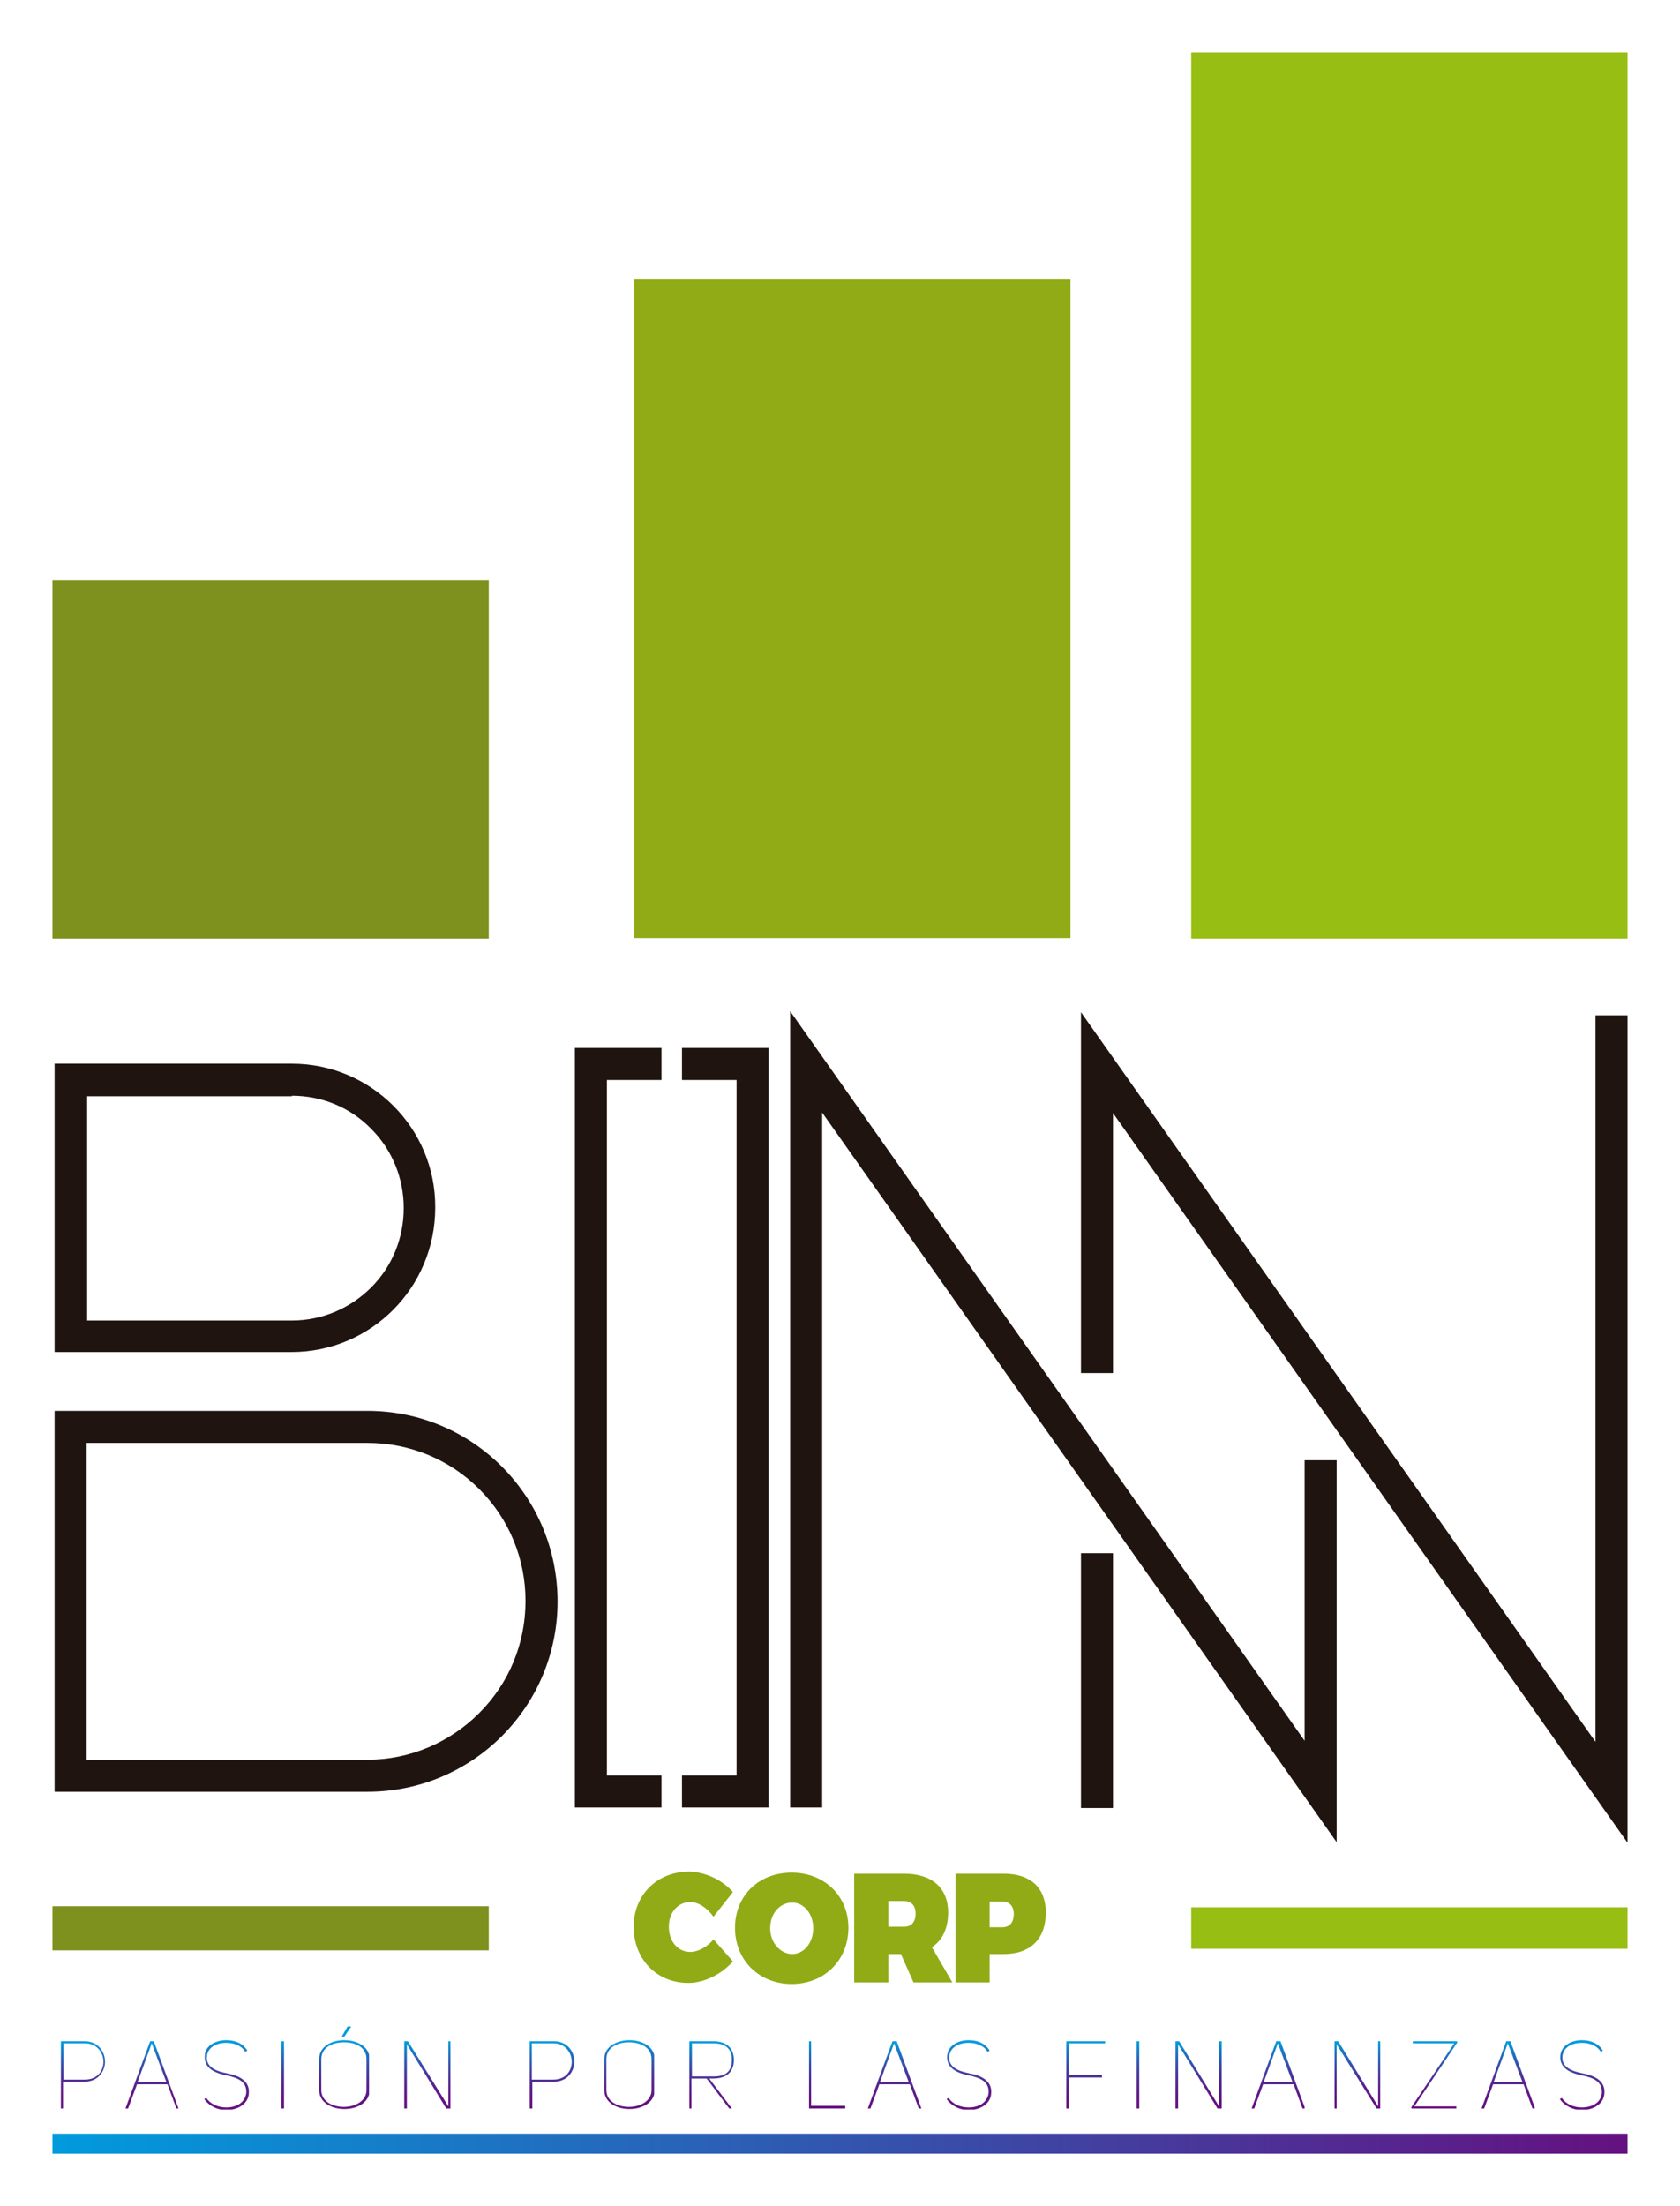 <svg id="logo-binncorp-completo" class="logo binncorp-completo" xmlns="http://www.w3.org/2000/svg" xmlns:xlink="http://www.w3.org/1999/xlink" viewBox="0 0 320 420">
  <style>
    .barra.small, .linea-bottom.izq{fill:rgb(126,145,30);} 
    .barra.medium, .logotipo.corp{fill:rgb(144,171,22);} 
    .barra.big, .linea-bottom.der{fill:rgb(151,190,19);} 
    .logotipo.binn{fill:rgb(31,20,15);} 
    .letra{fill:url(#gradiante-letras)} 
    .letra.p{clip-path:url(#SVGID_2_)}
    .letra.a{clip-path:url(#SVGID_5_)} 
    .letra.s{clip-path:url(#SVGID_8_)} 
    .letra.i{clip-path:url(#SVGID_11_)} 
    .letra.o{clip-path:url(#SVGID_14_)} 
    .letra.n{clip-path:url(#SVGID_17_)} 
    .letra.p2{clip-path:url(#SVGID_20_)} 
    .letra.o2{clip-path:url(#SVGID_23_)} 
    .letra.r{clip-path:url(#SVGID_26_)} 
    .letra.l{clip-path:url(#SVGID_29_)} 
    .letra.a2{clip-path:url(#SVGID_32_)} 
    .letra.s2{clip-path:url(#SVGID_35_)} 
    .letra.f{clip-path:url(#SVGID_38_)} 
    .letra.i2{clip-path:url(#SVGID_41_)} 
    .letra.n2{clip-path:url(#SVGID_44_)} 
    .letra.a3{clip-path:url(#SVGID_47_)} 
    .letra.n3{clip-path:url(#SVGID_50_)} 
    .letra.z{clip-path:url(#SVGID_53_)} 
    .letra.a4{clip-path:url(#SVGID_56_)} 
    .letra.s3{clip-path:url(#SVGID_59_)} 
    .linea-bottom.ultima{fill:url(#gradiante-bottom);}
  </style>
  <!--GRADIANTES-->
  <linearGradient id="gradiante-bottom" gradientUnits="userSpaceOnUse" x1="-906.21" y1="1627.04" x2="-905.85" y2="1627.04" gradientTransform="matrix(828.785 0 0 -828.785 751065.938 1348874.625)">
    <stop offset="0" stop-color="#009BDD"/>
    <stop offset="1" stop-color="#651080"/>
  </linearGradient>
  <linearGradient id="gradiante-letras" gradientUnits="userSpaceOnUse" x1="-883.5" y1="1646.07" x2="-883.14" y2="1646.07" gradientTransform="matrix(0 35.402 35.402 0 -58258.688 31666.582)">
    <stop offset="0" stop-color="#009BDD"/>
    <stop offset=".14" stop-color="#1A77C5"/>
    <stop offset=".32" stop-color="#3552AC"/>
    <stop offset=".49" stop-color="#4A3599"/>
    <stop offset=".66" stop-color="#59218B"/>
    <stop offset=".84" stop-color="#621483"/>
    <stop offset="1" stop-color="#651080"/>
  </linearGradient>
  <!--FORMAS-->
  <g>
    <g class="barras">
      <path class="barra small" d="M10 110.4h83.1v68.3H10z"/>
      <path class="barra medium" d="M120.8 53.1h83.1v125.5h-83.1z"/>
      <path class="barra big" d="M226.9 10H310v168.7h-83.1z"/>
    </g>
    <path class="logotipo binn" d="M55.6 208.6c5.7 0 11.1 2.2 15.1 6.3 4 4 6.2 9.4 6.2 15.1 0 5.7-2.2 11.1-6.2 15.1s-9.4 6.3-15.1 6.3h-39v-42.7h39m0-6.2H10.4v54.9h45.1c15.2 0 27.4-12.3 27.4-27.5.1-15.1-12.2-27.4-27.3-27.4M70 274.7c8 0 15.6 3.1 21.3 8.8 5.7 5.7 8.8 13.3 8.8 21.3s-3.1 15.6-8.8 21.3C85.6 331.8 78 335 70 335H16.5v-60.3H70m0-6.1H10.4v72.5H70c20 0 36.2-16.2 36.2-36.2 0-20.1-16.2-36.3-36.2-36.3m56 75.5h-16.5V199.5H126v6.1h-10.4V338H126zm20.4 0h-16.5V338h10.4V205.6h-10.4v-6.1h16.5zm59.5-48.4h6.1v48.5h-6.1zm98-102.4v138.3l-98-138.9v68.7h6.1v-49.5l98 138.9V193.3z M248.5 278v53.4l-98-138.9v151.6h6.1V211.8l98 138.9V278z"/>
    <g class="linea-bottom">
      <path class="linea-bottom izq" d="M10 362.9h83.1v8.4H10z"/>
      <path class="linea-bottom der" d="M226.9 363.1H310v7.9h-83.1z"/>
      <path class="logotipo corp" d="M139.6 360.2l-3.7 4.7c-1.2-1.7-2.9-2.8-4.4-2.8-2.4 0-4.1 2-4.1 4.7 0 2.8 1.7 4.8 4.1 4.8 1.4 0 3.2-.9 4.4-2.4l3.7 4.2c-2.2 2.5-5.5 4.1-8.5 4.1-6 0-10.4-4.5-10.4-10.7 0-6.1 4.5-10.5 10.6-10.5 3.1.1 6.3 1.6 8.3 3.9m22 6.8c0 6.1-4.5 10.7-10.8 10.7-6.2 0-10.8-4.5-10.8-10.7 0-6.1 4.5-10.5 10.8-10.5 6.2 0 10.8 4.4 10.8 10.5m-14.9.1c0 2.8 2 4.9 4.2 4.9s4-2.1 4-4.9c0-2.8-1.8-4.9-4-4.9-2.3 0-4.2 2-4.2 4.9m24.9 4.9h-2.4v5.4h-6.5v-20.7h9.5c5.3 0 8.4 2.7 8.4 7.4 0 3-1.1 5.3-3.1 6.6l3.9 6.7H174l-2.4-5.4zm.6-5.2c1.4 0 2.2-.9 2.2-2.5 0-1.5-.8-2.4-2.2-2.4h-3v4.9h3zm19-10.1c5.1 0 8 2.7 8 7.4 0 5-2.9 7.9-8 7.9h-2.7v5.4H182v-20.7h9.2zm-2.7 10.2h2.4c1.4 0 2.2-.9 2.2-2.5 0-1.5-.8-2.4-2.2-2.4h-2.4v4.9z"/>
    </g>
    <g class="ultima-forma">
      <path class="linea-bottom ultima" d="M10 406.2h300v3.8H10z"/>      
        <g>
          <defs>
            <path id="SVGID_1_" d="M12.1 389h4.1c2.3 0 3.5 1.8 3.5 3.5s-1.1 3.4-3.5 3.4h-4.1V389zm-.5-.4v12.8h.4v-5.1h4.1c2.6 0 3.9-2 3.9-3.8 0-1.9-1.3-3.9-3.9-3.9h-4.5z"/>
          </defs>
          <defs>
            <path id="SVGID_4_" d="M28.9 389l2.8 7.4h-5.5l2.7-7.4zm-.3-.4l-4.7 12.8h.5l1.7-4.6h5.8l1.7 4.6h.4l-4.7-12.8h-.7z"/>
          </defs>
          <defs>
            <path id="SVGID_7_" d="M39 391.5c-.1 2.4 2.2 3.2 4.1 3.6 2 .4 4 1.1 3.8 3.4-.3 1.9-2 2.7-3.8 2.7-1.5 0-3-.6-3.8-1.8l-.4.2c1 1.4 2.6 2.1 4.2 2.1 2.1 0 4.2-1.1 4.3-3.2.2-2.5-2.1-3.4-4.2-3.8-2.1-.4-3.9-1.2-3.8-3.1.1-1.9 1.9-2.7 3.7-2.7 1.4 0 2.9.5 3.6 1.7l.4-.2c-.8-1.4-2.3-2-4-2-2 0-4.1 1-4.1 3.1"/>
          </defs>
          <defs>
          <path id="SVGID_13_" d="M61.2 397.9V392c0-2.2 2.1-3.2 4.3-3.2 2.2 0 4.3.9 4.3 3.2v5.9c0 2.1-2.2 3.2-4.3 3.2-2.1 0-4.3-1-4.3-3.2m-.4-5.9v5.9c0 2.4 2.4 3.6 4.8 3.6s4.8-1.2 4.8-3.6V392c0-2.4-2.4-3.6-4.8-3.6-2.5 0-4.8 1.2-4.8 3.6m5.4-6.2l-1.1 1.9h.5l1.3-1.9h-.7z"/>
          </defs>
          <defs>
            <path id="SVGID_10_" d="M53.6 388.6h.5v12.8h-.5z"/>
          </defs>
          <defs>
            <path id="SVGID_16_" d="M85.4 388.6V401l-7.7-12.4H77v12.8h.5v-12.2l7.5 12.2h.8v-12.8z"/>
          </defs>
          <defs>
            <path id="SVGID_19_" d="M101.3 389h4.1c2.3 0 3.5 1.8 3.5 3.5s-1.1 3.4-3.5 3.4h-4.1V389zm-.4-.4v12.8h.5v-5.1h4.1c2.6 0 3.9-2 3.9-3.8 0-1.9-1.3-3.9-3.9-3.9h-4.6z"/>
          </defs>
          <defs>
            <path id="SVGID_22_" d="M115.5 397.9V392c0-2.2 2.1-3.2 4.3-3.2 2.1 0 4.3.9 4.3 3.2v5.9c0 2.1-2.2 3.2-4.3 3.2-2.1 0-4.3-1-4.3-3.2m-.4-5.9v5.9c0 2.4 2.4 3.6 4.8 3.6s4.8-1.2 4.8-3.6V392c0-2.4-2.4-3.6-4.8-3.6s-4.8 1.2-4.8 3.6"/>
          </defs>
          <defs>
            <path id="SVGID_25_" d="M131.8 389h4.1c2 0 3.5.8 3.5 3.1s-1.2 3.2-3.5 3.2h-4.1V389zm-.5-.4v12.8h.4v-5.7h2.9l4.3 5.7h.5l-4.3-5.7h.7c2.3 0 4-1 4-3.6-.1-2.6-1.8-3.5-4-3.5h-4.5z"/>
          </defs>
          <defs>
            <path id="SVGID_28_" d="M154.1 388.6v12.8h6.9v-.5h-6.5v-12.3z"/>
          </defs>
          <defs>
            <path id="SVGID_31_" d="M170.3 389l2.8 7.4h-5.5l2.7-7.4zm-.3-.4l-4.7 12.8h.5l1.7-4.6h5.8l1.7 4.6h.5l-4.7-12.8h-.8z"/>
          </defs>
          <defs>
            <path id="SVGID_34_" d="M180.4 391.5c-.1 2.4 2.2 3.2 4.1 3.6 2 .4 4 1.1 3.8 3.4-.3 1.9-2 2.7-3.8 2.7-1.5 0-3-.6-3.8-1.8l-.4.2c1 1.4 2.6 2.1 4.2 2.1 2.1 0 4.2-1.1 4.3-3.2.2-2.5-2.1-3.4-4.2-3.8-2.1-.4-3.9-1.2-3.8-3.1.1-1.9 1.9-2.7 3.7-2.7 1.4 0 2.9.5 3.6 1.7l.4-.2c-.8-1.4-2.3-2-4-2-2 0-4 1-4.1 3.1"/>
          </defs>
          <defs>
            <path id="SVGID_37_" d="M203.1 388.6v12.8h.5v-5.9h6.3v-.5h-6.3v-6h6.9v-.4z"/>
          </defs>
          <defs>
            <path id="SVGID_40_" d="M216.5 388.6h.5v12.8h-.5z"/>
          </defs>
          <defs>
            <path id="SVGID_43_" d="M232.2 388.6V401l-7.6-12.4h-.7v12.8h.5v-12.2l7.5 12.2h.8v-12.8z"/>
          </defs>
          <defs>
            <path id="SVGID_46_" d="M243.4 389l2.8 7.4h-5.5l2.7-7.4zm-.3-.4l-4.7 12.8h.5l1.7-4.6h5.8l1.7 4.6h.5l-4.7-12.8h-.8z"/>
          </defs>
          <defs>
            <path id="SVGID_49_" d="M262.5 388.6V401l-7.6-12.4h-.7v12.8h.4v-12.2l7.6 12.2h.7v-12.8z"/>
          </defs>
          <defs>
            <path id="SVGID_52_" d="M269.1 388.6v.4h7.9l-8.2 12.2.1.2h8.5v-.4h-8l8.2-12.2-.1-.2z"/>
          </defs>
          <defs>
            <path id="SVGID_55_" d="M287.2 389l2.8 7.4h-5.5l2.7-7.4zm-.3-.4l-4.7 12.8h.5l1.7-4.6h5.8l1.7 4.6h.5l-4.7-12.8h-.8z"/>
          </defs>
          <defs>
            <path id="SVGID_58_" d="M297.2 391.5c-.1 2.4 2.2 3.2 4.1 3.6 2 .4 4 1.1 3.8 3.4-.2 1.9-2 2.7-3.8 2.7-1.5 0-3-.6-3.8-1.8l-.4.2c1 1.4 2.6 2.1 4.2 2.1 2.1 0 4.2-1.1 4.3-3.2.2-2.5-2.1-3.4-4.2-3.8-2.1-.4-3.9-1.2-3.8-3.1.1-1.9 1.9-2.7 3.7-2.7 1.4 0 2.9.5 3.6 1.7l.4-.2c-.8-1.4-2.3-2-4-2-2 0-4 1-4.1 3.1"/>
          </defs>
        </g>
        <g>        
          <clipPath id="SVGID_2_">
            <use xlink:href="#SVGID_1_" overflow="visible"/>
          </clipPath>
          <clipPath id="SVGID_5_">
            <use xlink:href="#SVGID_4_" overflow="visible"/>
          </clipPath>
          <clipPath id="SVGID_8_">
            <use xlink:href="#SVGID_7_" overflow="visible"/>
          </clipPath>
          <clipPath id="SVGID_11_">
            <use xlink:href="#SVGID_10_" overflow="visible"/>
          </clipPath>
          <clipPath id="SVGID_14_">
            <use xlink:href="#SVGID_13_" overflow="visible"/>
          </clipPath>
          <clipPath id="SVGID_17_">
            <use xlink:href="#SVGID_16_" overflow="visible"/>
          </clipPath>
          <clipPath id="SVGID_20_">
            <use xlink:href="#SVGID_19_" overflow="visible"/>
          </clipPath>
          <clipPath id="SVGID_23_">
            <use xlink:href="#SVGID_22_" overflow="visible"/>
          </clipPath>
          <clipPath id="SVGID_26_">
            <use xlink:href="#SVGID_25_" overflow="visible"/>
          </clipPath>
          <clipPath id="SVGID_29_">
            <use xlink:href="#SVGID_28_" overflow="visible"/>
          </clipPath>
          <clipPath id="SVGID_32_">
            <use xlink:href="#SVGID_31_" overflow="visible"/>
          </clipPath>
          <clipPath id="SVGID_35_">
            <use xlink:href="#SVGID_34_" overflow="visible"/>
          </clipPath>
          <clipPath id="SVGID_38_">
            <use xlink:href="#SVGID_37_" overflow="visible"/>
          </clipPath>
          <clipPath id="SVGID_41_">
            <use xlink:href="#SVGID_40_" overflow="visible"/>
          </clipPath>
          <clipPath id="SVGID_44_">
            <use xlink:href="#SVGID_43_" overflow="visible"/>
          </clipPath>
          <clipPath id="SVGID_47_">
            <use xlink:href="#SVGID_46_" overflow="visible"/>
          </clipPath>
          <clipPath id="SVGID_50_">
            <use xlink:href="#SVGID_49_" overflow="visible"/>
          </clipPath>
          <clipPath id="SVGID_53_">
            <use xlink:href="#SVGID_52_" overflow="visible"/>
          </clipPath>
          <clipPath id="SVGID_56_">
            <use xlink:href="#SVGID_55_" overflow="visible"/>
          </clipPath>
          <clipPath id="SVGID_59_">
            <use xlink:href="#SVGID_58_" overflow="visible"/>
          </clipPath>
        </g>
        <g>
          <path class="letra p" d="M11.6 388.6h8.5v12.8h-8.5z"/>
          <path class="letra a" d="M23.8 388.6H34v12.8H23.8z"/>
          <path class="letra s" d="M38.9 388.4h8.7v13.2h-8.7z"/>
          <path class="letra i" d="M53.6 388.6h.5v12.8h-.5z"/>
          <path class="letra o" d="M60.8 385.8h9.5v15.8h-9.5z"/>
          <path class="letra n" d="M77 388.6h8.8v12.8H77z"/>
          <path class="letra p2" d="M100.9 388.6h8.5v12.8h-8.5z"/>
          <path class="letra o2" d="M115.1 388.4h9.5v13.2h-9.5z"/>
          <path class="letra r" d="M131.3 388.6h8.5v12.8h-8.5z"/>
          <path class="letra l" d="M154.1 388.6h6.9v12.8h-6.9z"/>
          <path class="letra a2" d="M165.3 388.6h10.2v12.8h-10.2z"/>
          <path class="letra s2" d="M180.3 388.4h8.7v13.2h-8.7z"/>
          <path class="letra f" d="M203.1 388.6h7.4v12.8h-7.4z"/>
          <path class="letra i2" d="M216.5 388.6h.5v12.8h-.5z"/>
          <path class="letra n2" d="M223.9 388.6h8.8v12.8h-8.8z"/>
          <path class="letra a3" d="M238.3 388.6h10.2v12.8h-10.2z"/>
          <path class="letra n3" d="M254.2 388.6h8.8v12.8h-8.8z"/>
          <path class="letra z" d="M268.8 388.6h8.9v12.8h-8.9z"/>
          <path class="letra a4" d="M282.1 388.6h10.2v12.8h-10.2z"/>
          <path class="letra s3" d="M297.1 388.4h8.7v13.2h-8.7z"/>
        </g>
      </g>
    </g>
</svg>